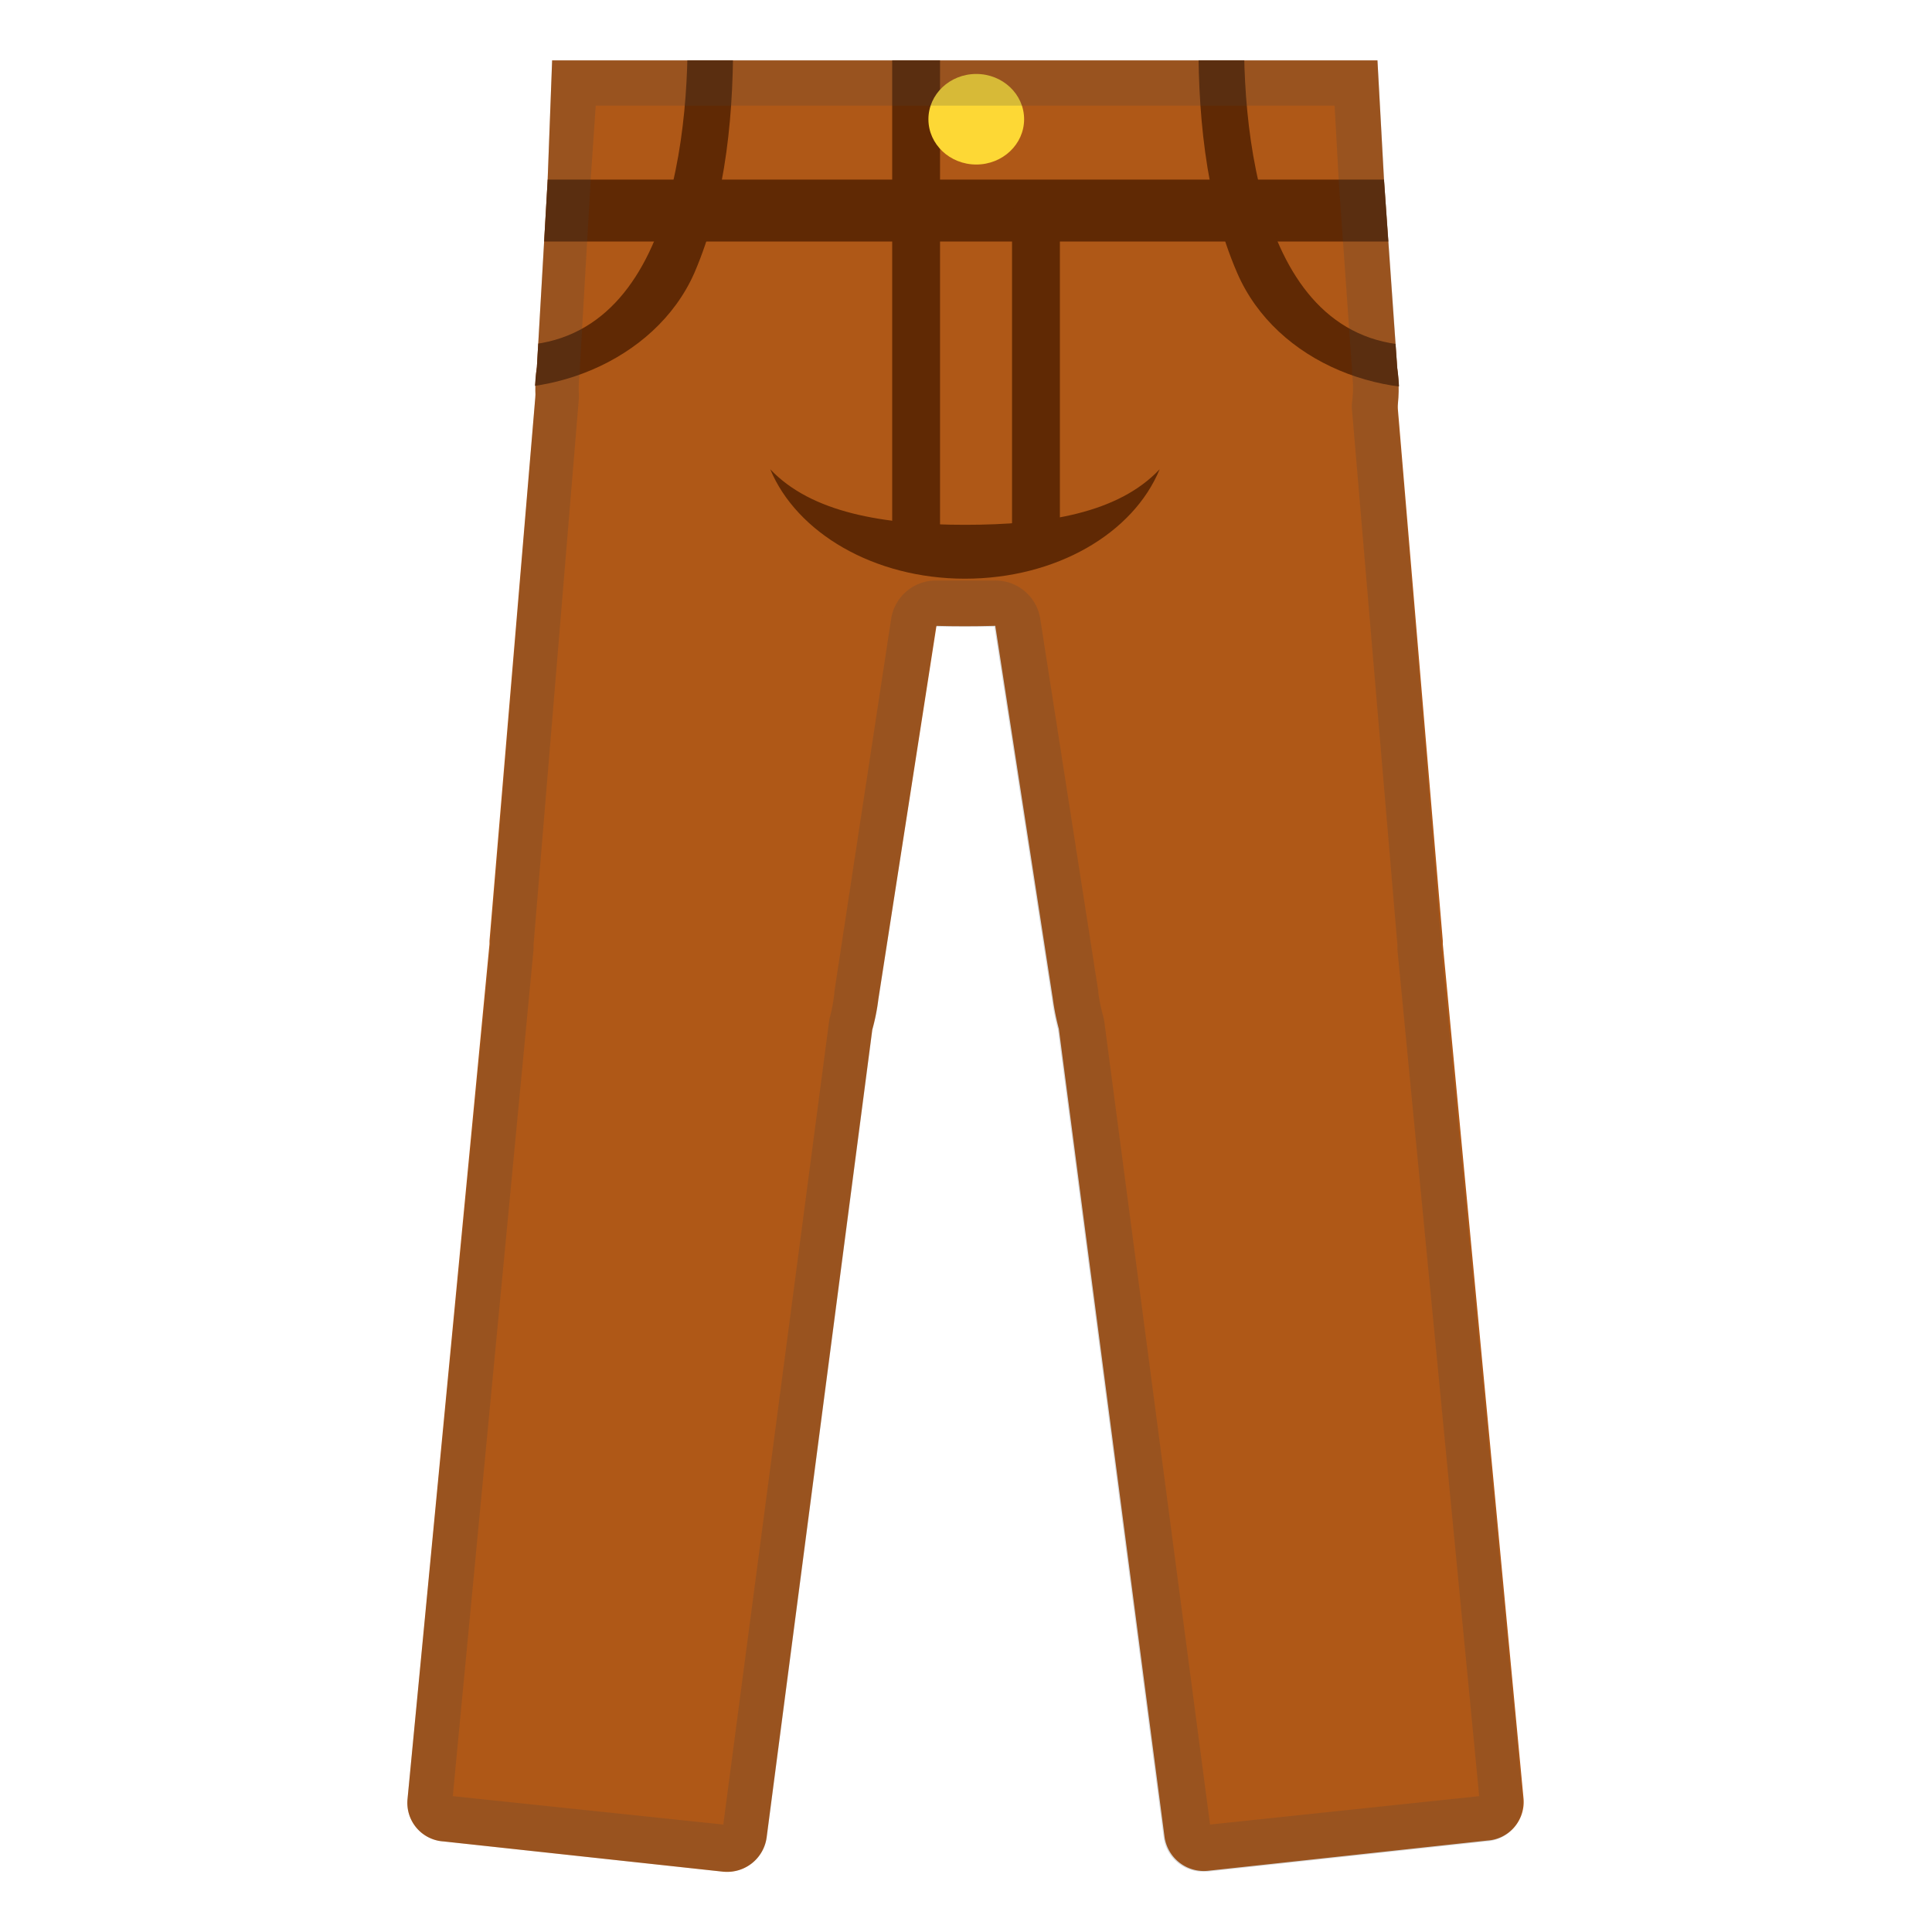 <svg id="Layer_1" data-name="Layer 1" xmlns="http://www.w3.org/2000/svg" xmlns:xlink="http://www.w3.org/1999/xlink" viewBox="0 0 128 128"><defs><style>.cls-1{fill:none;}.cls-2{fill:#af5817;}.cls-3{fill:#602904;}.cls-4{clip-path:url(#clip-path);}.cls-5{fill:#fdd835;}.cls-6{opacity:0.2;}.cls-7{fill:#424242;}</style><clipPath id="clip-path"><path class="cls-1" d="M92.57,24.38l-.88-12.51L91.26,4H36.58l-.3,8-.71,12.32c-1.2,8.35,5.13,15.74,14.69,15.74A98.4,98.4,0,0,0,63.92,41.5a105.85,105.85,0,0,0,14-1.43C87.42,40.07,93.74,32.71,92.57,24.38Z"/></clipPath></defs><title>pantalon_marron</title><path class="cls-2" d="M95.59,62.55l0-.21L92,19.85c-.92-7.23-7-12.27-14.92-11.28l-1.16.15A14.66,14.66,0,0,0,64,17.47,14.65,14.65,0,0,0,52.1,8.72l-1.17-.15c-7.94-1-14,4-14.92,11.28L32.43,62.34l0,.21L27,119.19A2.56,2.56,0,0,0,29.39,122l18.48,2a2.64,2.64,0,0,0,2.92-2.26l7-53.52a13.6,13.6,0,0,0,.4-2L64,28.89l5.75,37.27a15.82,15.82,0,0,0,.4,2l7,53.52a2.63,2.63,0,0,0,2.92,2.26l18.48-2a2.56,2.56,0,0,0,2.39-2.76Z"/><path class="cls-2" d="M92.57,24.38l-.88-12.51L91.26,4H36.58l-.3,8-.71,12.32c-1.2,8.35,8,17.17,28.35,17.17S93.74,32.71,92.57,24.38Z"/><path class="cls-3" d="M63.93,34.77c-5.41,0-10.17-.8-12.9-3.68,1.75,4.2,6.86,7.25,12.9,7.25s11.15-3,12.9-7.25C74.09,34,69.34,34.77,63.93,34.77Z"/><g class="cls-4"><path class="cls-3" d="M45.55,1.78c.15,9.18-2,23.9-15,20.65-1.87-.47-2.67,2.43-.8,2.89C35.93,26.87,43.39,24,46,18.09c2.16-5,2.65-10.93,2.56-16.31C48.51-.15,45.51-.15,45.55,1.78Z"/></g><g class="cls-4"><path class="cls-3" d="M95.68,16H32.17a2,2,0,0,1,0-4.1H95.68a2,2,0,0,1,0,4.1Z"/></g><g class="cls-4"><path class="cls-3" d="M79.41,1.78c-.09,5.37.4,11.34,2.56,16.31,2.6,6,10,8.78,16.26,7.23,1.87-.47,1.08-3.36-.8-2.89-13,3.25-15.17-11.47-15-20.65C82.44-.15,79.44-.15,79.41,1.78Z"/></g><g class="cls-4"><path class="cls-3" d="M68.72,36.5h-.17a1.5,1.5,0,0,1-1.5-1.5V14.28a1.5,1.5,0,0,1,1.5-1.5h.17a1.5,1.5,0,0,1,1.5,1.5V35A1.5,1.5,0,0,1,68.72,36.5Z"/></g><g class="cls-4"><path class="cls-3" d="M60.78,36.67h-.17a1.5,1.5,0,0,1-1.5-1.5V1.5A1.5,1.5,0,0,1,60.61,0h.17a1.5,1.5,0,0,1,1.5,1.5V35.17A1.5,1.5,0,0,1,60.78,36.67Z"/></g><ellipse class="cls-5" cx="64.68" cy="7.9" rx="3.17" ry="3"/><g class="cls-6"><path class="cls-7" d="M88.42,7l.28,5.07.88,12.51a1.49,1.49,0,0,0,0,.21,6.93,6.93,0,0,1,0,1.82,2.66,2.66,0,0,0,0,.63l3,35.35s0,.06,0,.1l0,.2L98,119l-17.83,1.88-7-53.15a2.83,2.83,0,0,0-.08-.4,11.3,11.3,0,0,1-.32-1.55s0,0,0-.08L68.92,41a3,3,0,0,0-3-2.54h-.09c-.63,0-1.27,0-1.93,0l-1.78,0h-.08a3,3,0,0,0-3,2.54L55.28,65.7s0,0,0,.08A11.3,11.3,0,0,1,55,67.33a2.57,2.57,0,0,0-.08.4l-7,53.15L30,119l5.35-56.1,0-.21s0-.06,0-.1l3-36.16c0-.13,0-.25,0-.38a7,7,0,0,1,.06-1.31l0-.25.71-12.32v-.06L39.47,7H88m3.26-3H36.58l-.3,8-.71,12.32a10.54,10.54,0,0,0-.09,1.86l-3,36.16,0,.21L27,119.19A2.56,2.56,0,0,0,29.4,122l18.48,2h.27a2.61,2.61,0,0,0,2.65-2.27l7-53.52a13.6,13.6,0,0,0,.4-2l3.81-24.69c.61,0,1.23,0,1.87,0s1.36,0,2,0l3.81,24.69a15.46,15.46,0,0,0,.4,2l7,53.52a2.62,2.62,0,0,0,2.65,2.27h.27l18.48-2a2.56,2.56,0,0,0,2.39-2.76l-5.4-56.64,0-.21L92.58,27a10,10,0,0,0,0-2.62l-.88-12.51Z"/></g></svg>